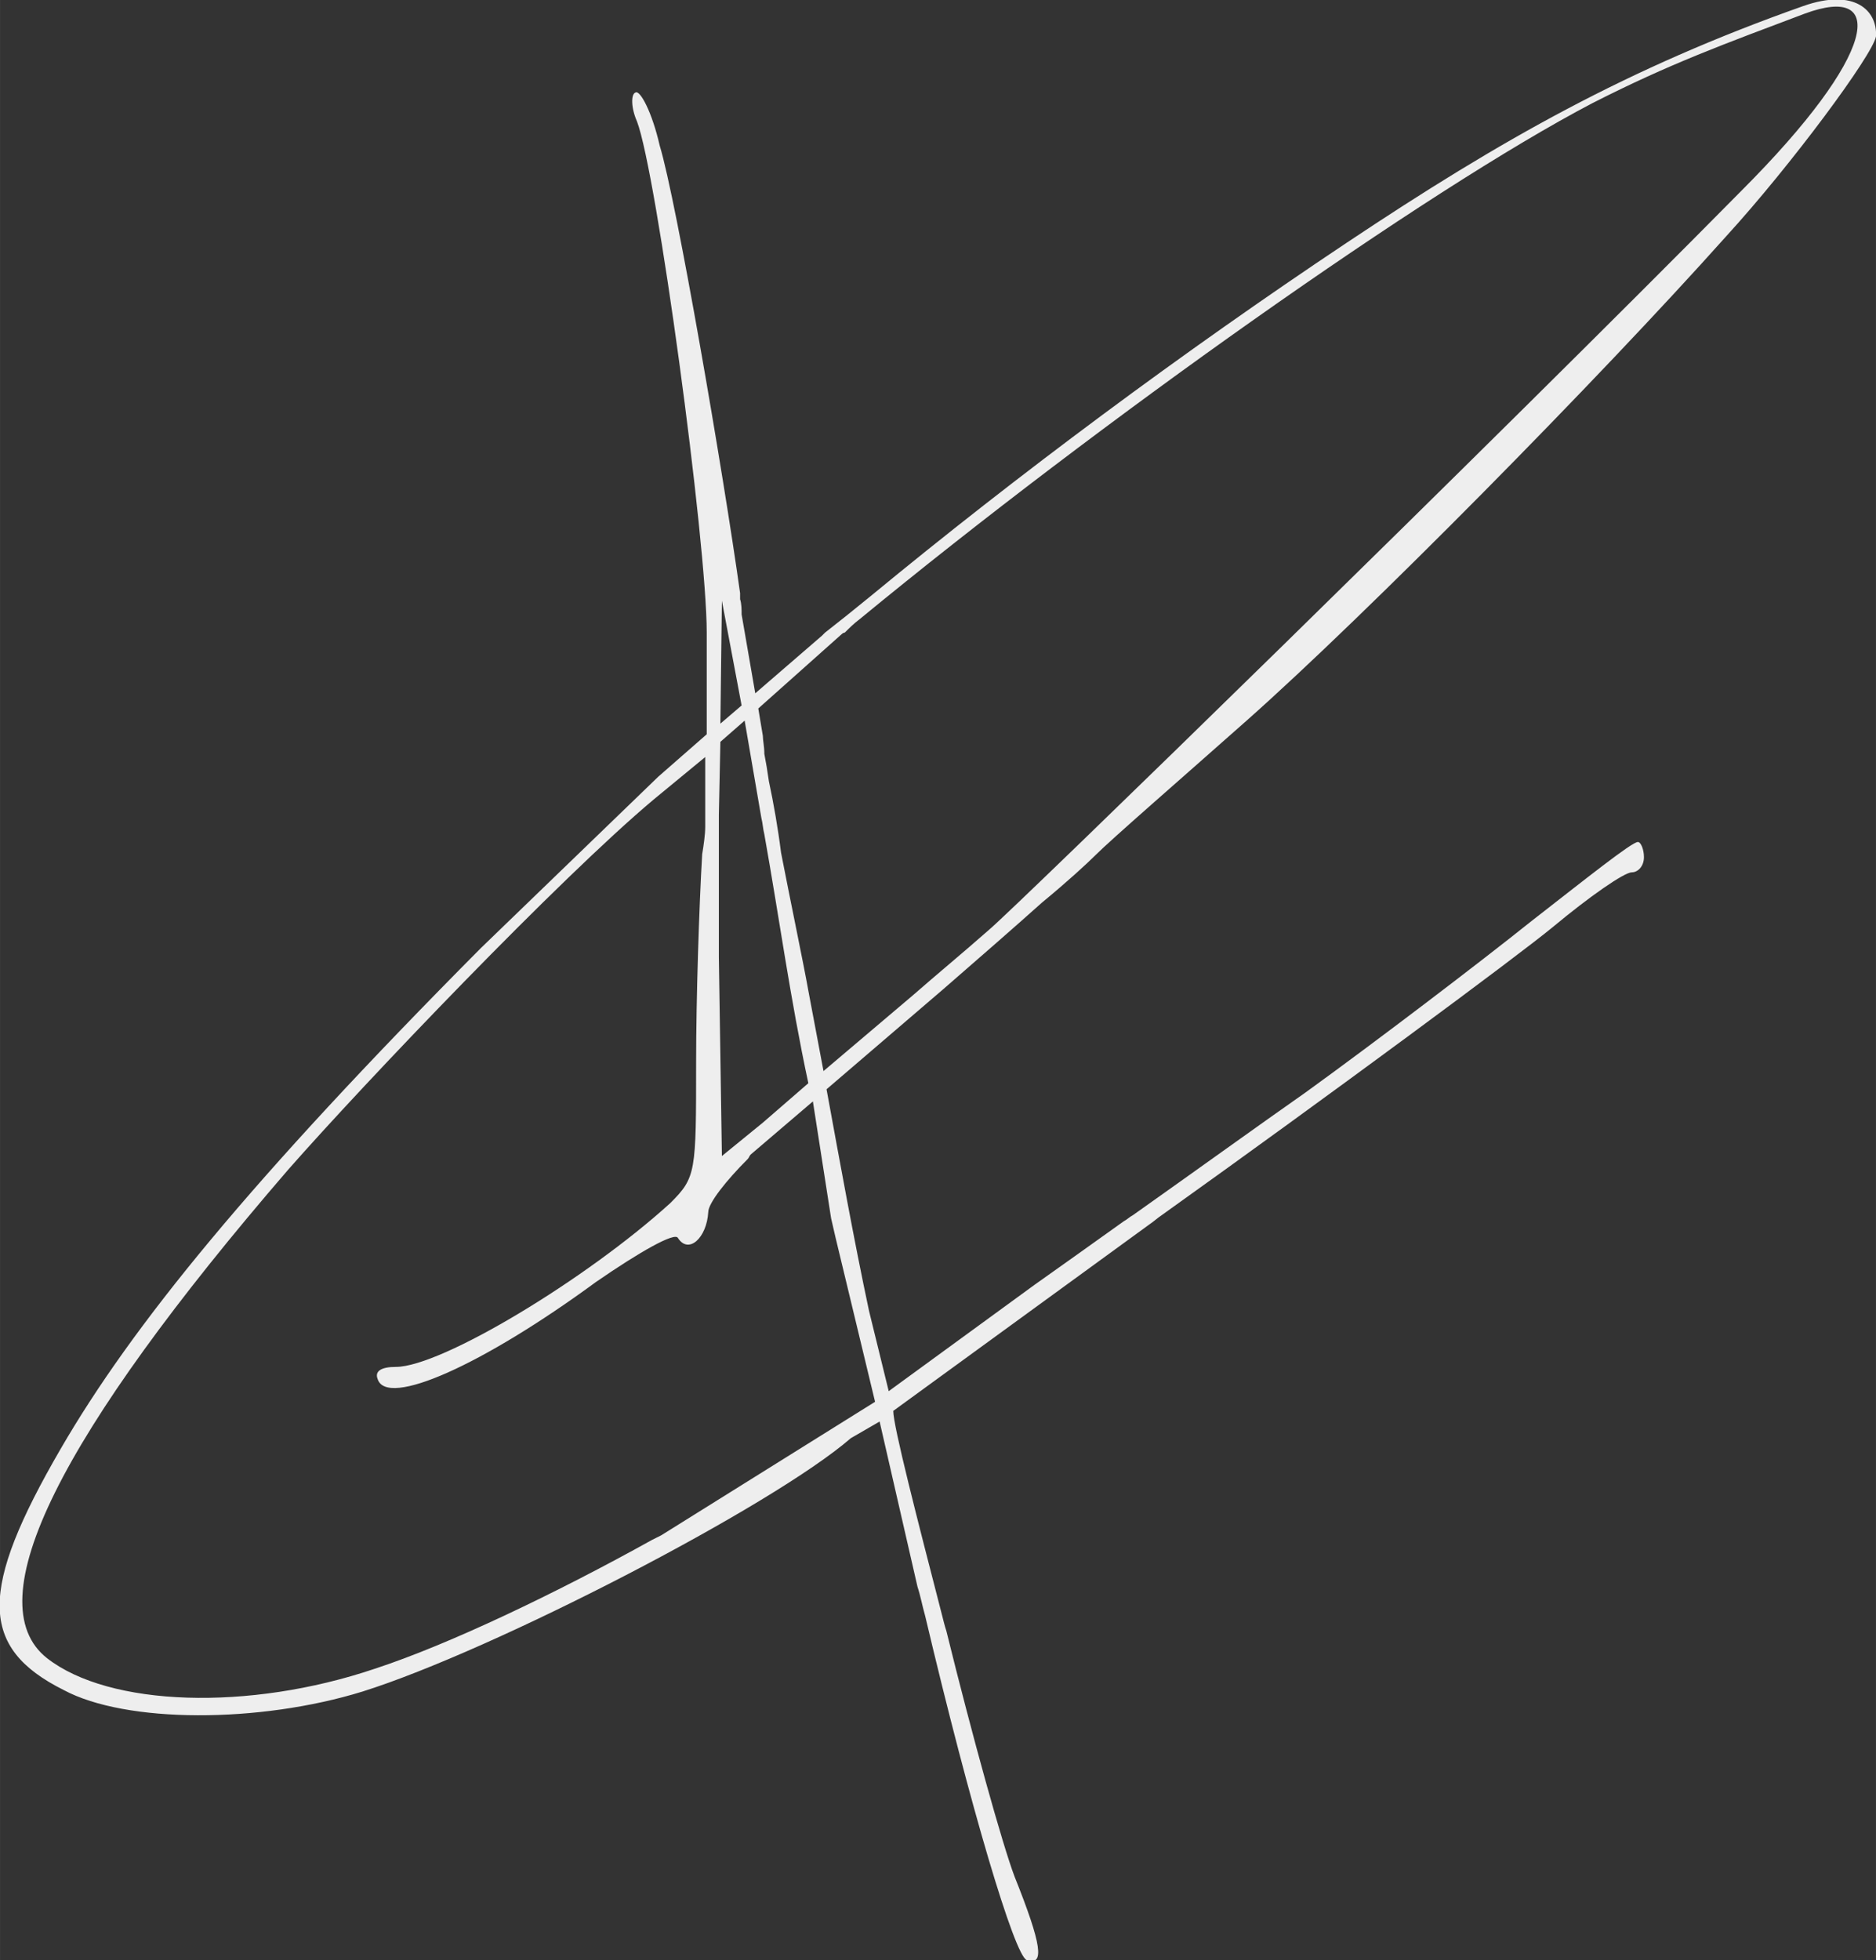 <?xml version="1.0" encoding="UTF-8"?>
<!DOCTYPE svg PUBLIC "-//W3C//DTD SVG 1.1//EN" "http://www.w3.org/Graphics/SVG/1.1/DTD/svg11.dtd">
<!-- Creator: CorelDRAW 2019 (64-Bit) -->
<svg xmlns="http://www.w3.org/2000/svg" xml:space="preserve" width="180px" height="188px" version="1.1" style="shape-rendering:geometricPrecision; text-rendering:geometricPrecision; image-rendering:optimizeQuality; fill-rule:evenodd; clip-rule:evenodd"
viewBox="0 0 12.37 12.92"
 xmlns:xlink="http://www.w3.org/1999/xlink">
 <rect x="0" y="0" width="12.37" height="12.92" fill="#333333" stroke="none"/>
 <defs>
  <style type="text/css">
   <![CDATA[
    .fil0 {fill:#EEEEEE}
   ]]>
  </style>
 </defs>
 <g id="Capa_x0020_1">
  <path class="fil0" d="M6.52 6.13c-0.17,0.15 -0.34,0.29 -0.5,0.43l-0.59 0.5 -0.1 -0.53c-0.03,-0.17 -0.12,-0.6 -0.18,-0.91 -0.02,-0.16 -0.05,-0.33 -0.08,-0.47 -0.01,-0.07 -0.02,-0.13 -0.03,-0.18 0,-0.05 -0.01,-0.09 -0.01,-0.12l-0.03 -0.18 0.55 -0.49c0,0 0.01,-0.01 0.02,-0.01 0.03,-0.03 0.06,-0.06 0.1,-0.09 1.58,-1.3 3.74,-2.83 4.83,-3.4 0.51,-0.26 0.87,-0.39 1.4,-0.59 0.54,-0.2 0.49,0.26 -0.42,1.17 -1.6,1.62 -4.78,4.72 -4.96,4.87zm2.36 -4.53c-1.08,0.72 -2.17,1.53 -3.14,2.33 -0.11,0.09 -0.21,0.17 -0.3,0.24 -0.01,0.01 -0.01,0.01 -0.02,0.02l-0.44 0.38 -0.09 -0.52c0,-0.03 0,-0.07 -0.01,-0.1 0,-0.01 0,-0.03 0,-0.04 -0.11,-0.79 -0.42,-2.59 -0.53,-2.95 -0.05,-0.22 -0.13,-0.37 -0.16,-0.35 -0.03,0.01 -0.03,0.1 0.01,0.19 0.13,0.34 0.46,2.77 0.46,3.37l0 0.67 -0.32 0.28 -1.17 1.13c-1.52,1.53 -2.3,2.49 -2.77,3.3 -0.54,0.93 -0.54,1.31 0.02,1.59 0.41,0.22 1.29,0.22 1.97,0.01 0.86,-0.27 2.7,-1.22 3.22,-1.67l0.19 -0.11 0.25 1.09c0.02,0.06 0.03,0.12 0.05,0.19 0.3,1.27 0.59,2.24 0.67,2.27 0.12,0.04 0.1,-0.1 -0.08,-0.55 -0.08,-0.21 -0.28,-0.93 -0.45,-1.62 -0.01,-0.03 -0.02,-0.07 -0.03,-0.11 -0.16,-0.62 -0.32,-1.24 -0.32,-1.34l1.69 -1.23c0.03,-0.02 0.05,-0.04 0.08,-0.06 1.12,-0.8 2.35,-1.71 2.58,-1.9 0.24,-0.2 0.47,-0.36 0.52,-0.36 0.04,0 0.08,-0.04 0.08,-0.1 0,-0.05 -0.02,-0.1 -0.04,-0.1 -0.04,0 -0.34,0.24 -0.7,0.52 -0.35,0.28 -1.02,0.79 -1.49,1.13 -0.3,0.21 -0.73,0.52 -1.14,0.81 -0.02,0.01 -0.04,0.03 -0.06,0.04 -0.21,0.15 -0.42,0.3 -0.59,0.42l-0.96 0.7 -0.13 -0.53c-0.1,-0.47 -0.19,-0.97 -0.28,-1.46l0.77 -0.66c0.23,-0.2 0.46,-0.4 0.65,-0.57 0.17,-0.14 0.3,-0.26 0.35,-0.31 0.11,-0.11 0.56,-0.5 1,-0.89 0.79,-0.7 2.32,-2.25 3.16,-3.19 0.43,-0.47 0.97,-1.2 0.99,-1.32 0.01,-0.17 -0.14,-0.32 -0.48,-0.2 -1.16,0.41 -1.99,0.88 -3.01,1.56zm-3.99 3.05l-0.14 0.12 0.01 -0.81 0.13 0.69zm0.02 0.1l0.11 0.64c0.01,0.04 0.01,0.07 0.02,0.11 0.1,0.56 0.17,1.08 0.29,1.64l-0.3 0.26 -0.27 0.22 -0.02 -1.31c0,-0.34 0,-0.66 0,-0.91 0,-0.01 0,-0.02 0,-0.03l0.01 -0.48 0.16 -0.14zm-0.28 0.88c-0.02,0.34 -0.04,0.95 -0.04,1.37 0,0.73 0,0.76 -0.17,0.93 -0.55,0.5 -1.51,1.08 -1.81,1.08 -0.1,0 -0.14,0.03 -0.12,0.08 0.06,0.19 0.69,-0.09 1.44,-0.64 0.29,-0.2 0.52,-0.33 0.54,-0.29 0.07,0.11 0.19,0 0.2,-0.17 0,-0.06 0.12,-0.21 0.26,-0.35 0.01,-0.01 0.01,-0.02 0.02,-0.03l0.41 -0.35 0.12 0.77c0.01,0.04 0.02,0.09 0.03,0.13l0.26 1.08 -1.41 0.88c-0.02,0.01 -0.04,0.02 -0.06,0.03 -0.63,0.35 -1.34,0.69 -1.83,0.85 -0.83,0.28 -1.75,0.25 -2.16,-0.07 -0.47,-0.37 0.08,-1.47 1.59,-3.22 0.51,-0.58 1.79,-1.92 2.41,-2.44l0.34 -0.28 0 0.46c0,0.05 -0.01,0.12 -0.02,0.18l0 0z"/>
 </g>
</svg>
